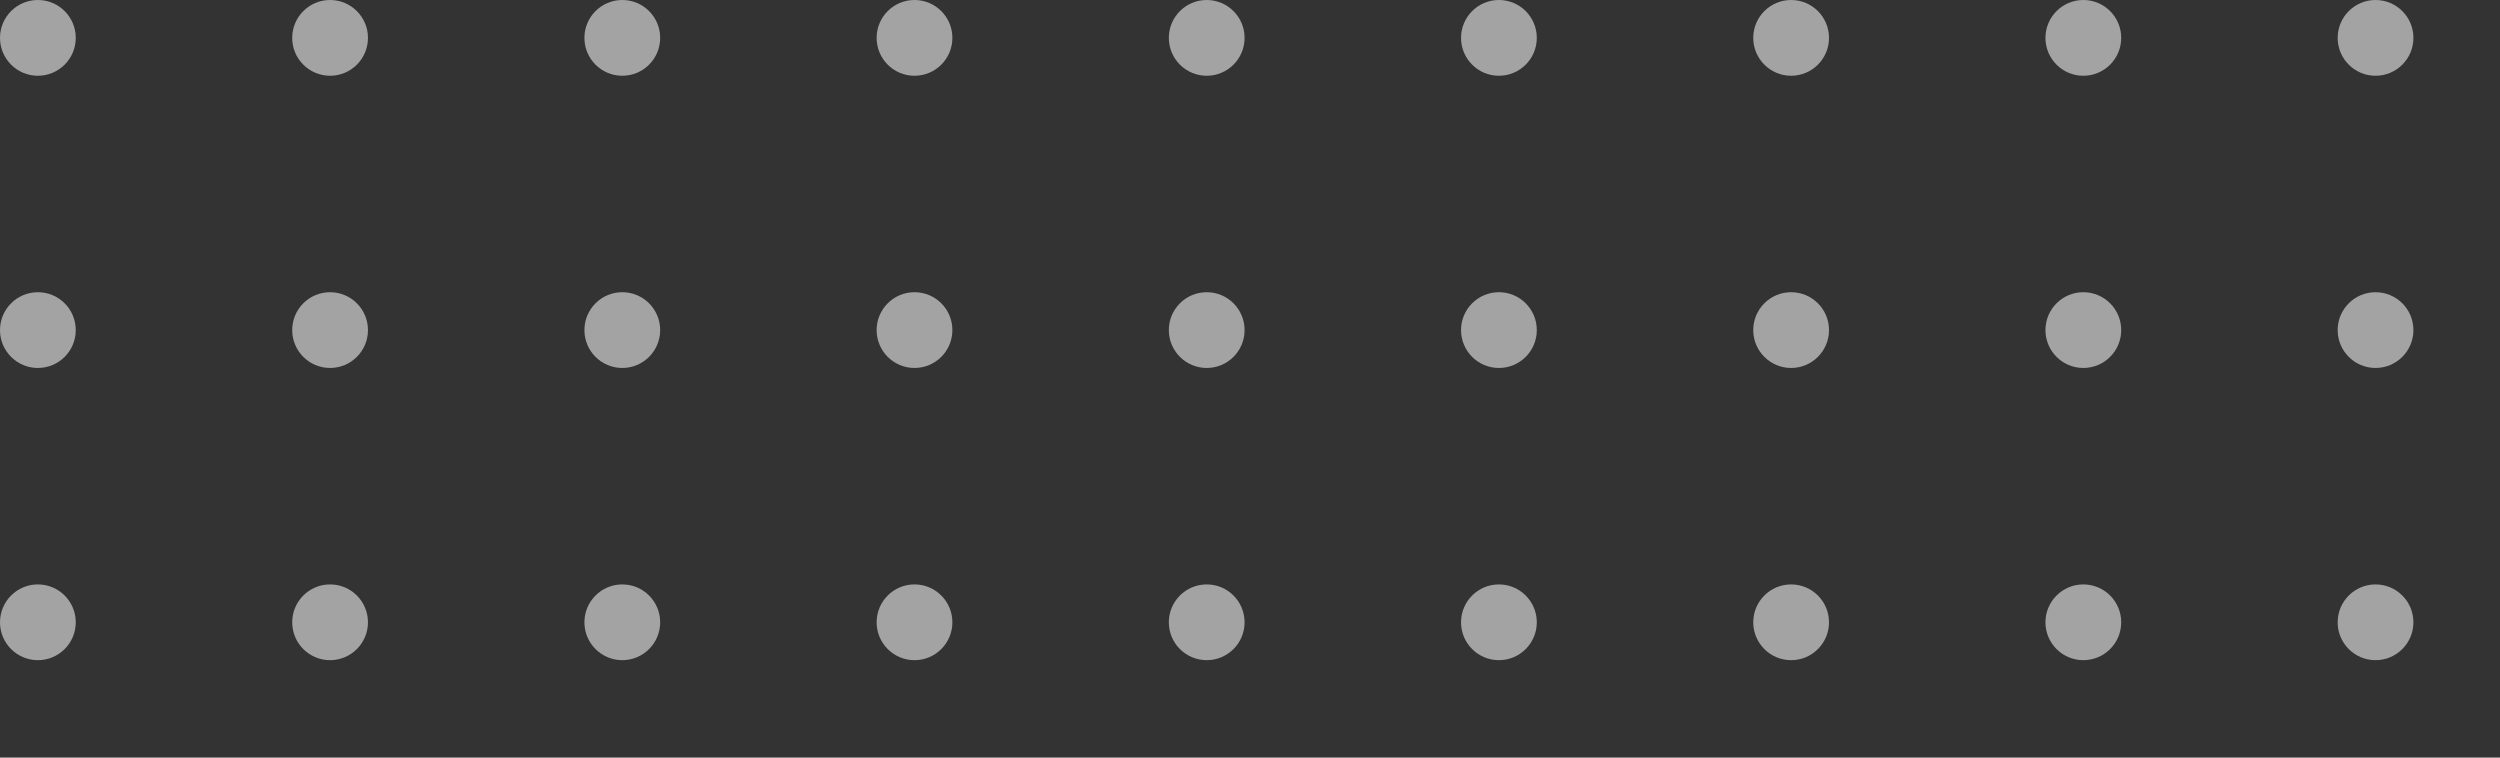 <svg xmlns="http://www.w3.org/2000/svg" xmlns:xlink="http://www.w3.org/1999/xlink" width="231" height="70" viewBox="0 0 231 70"><rect x="0" y="0" width="231" height="70" fill="#333333" stroke="none"/><defs><clipPath id="a"><rect width="231" height="70" fill="none"/></clipPath></defs><g opacity="0.55" clip-path="url(#a)"><g transform="translate(-75 -148)"><circle cx="3.5" cy="3.5" r="3.5" transform="translate(75 148)" fill="#fff"/></g><g transform="translate(-48 -148)"><circle cx="3.5" cy="3.5" r="3.5" transform="translate(75 148)" fill="#fff"/></g><g transform="translate(-21 -148)"><circle cx="3.5" cy="3.5" r="3.5" transform="translate(75 148)" fill="#fff"/></g><g transform="translate(6 -148)"><circle cx="3.5" cy="3.5" r="3.5" transform="translate(75 148)" fill="#fff"/></g><g transform="translate(33 -148)"><circle cx="3.5" cy="3.5" r="3.5" transform="translate(75 148)" fill="#fff"/></g><g transform="translate(60 -148)"><circle cx="3.5" cy="3.5" r="3.5" transform="translate(75 148)" fill="#fff"/></g><g transform="translate(87 -148)"><circle cx="3.5" cy="3.5" r="3.5" transform="translate(75 148)" fill="#fff"/></g><g transform="translate(114 -148)"><circle cx="3.5" cy="3.5" r="3.5" transform="translate(75 148)" fill="#fff"/></g><g transform="translate(141 -148)"><circle cx="3.5" cy="3.5" r="3.5" transform="translate(75 148)" fill="#fff"/></g><g transform="translate(-75 -121)"><circle cx="3.5" cy="3.5" r="3.5" transform="translate(75 148)" fill="#fff"/></g><g transform="translate(-48 -121)"><circle cx="3.5" cy="3.5" r="3.5" transform="translate(75 148)" fill="#fff"/></g><g transform="translate(-21 -121)"><circle cx="3.5" cy="3.5" r="3.5" transform="translate(75 148)" fill="#fff"/></g><g transform="translate(6 -121)"><circle cx="3.5" cy="3.5" r="3.5" transform="translate(75 148)" fill="#fff"/></g><g transform="translate(33 -121)"><circle cx="3.5" cy="3.5" r="3.5" transform="translate(75 148)" fill="#fff"/></g><g transform="translate(60 -121)"><circle cx="3.5" cy="3.5" r="3.5" transform="translate(75 148)" fill="#fff"/></g><g transform="translate(87 -121)"><circle cx="3.5" cy="3.5" r="3.5" transform="translate(75 148)" fill="#fff"/></g><g transform="translate(114 -121)"><circle cx="3.5" cy="3.5" r="3.5" transform="translate(75 148)" fill="#fff"/></g><g transform="translate(141 -121)"><circle cx="3.5" cy="3.5" r="3.5" transform="translate(75 148)" fill="#fff"/></g><g transform="translate(-75 -94)"><circle cx="3.5" cy="3.5" r="3.5" transform="translate(75 148)" fill="#fff"/></g><g transform="translate(-48 -94)"><circle cx="3.5" cy="3.5" r="3.5" transform="translate(75 148)" fill="#fff"/></g><g transform="translate(-21 -94)"><circle cx="3.5" cy="3.5" r="3.5" transform="translate(75 148)" fill="#fff"/></g><g transform="translate(6 -94)"><circle cx="3.5" cy="3.5" r="3.5" transform="translate(75 148)" fill="#fff"/></g><g transform="translate(33 -94)"><circle cx="3.5" cy="3.5" r="3.5" transform="translate(75 148)" fill="#fff"/></g><g transform="translate(60 -94)"><circle cx="3.5" cy="3.5" r="3.5" transform="translate(75 148)" fill="#fff"/></g><g transform="translate(87 -94)"><circle cx="3.5" cy="3.5" r="3.5" transform="translate(75 148)" fill="#fff"/></g><g transform="translate(114 -94)"><circle cx="3.5" cy="3.5" r="3.5" transform="translate(75 148)" fill="#fff"/></g><g transform="translate(141 -94)"><circle cx="3.5" cy="3.5" r="3.5" transform="translate(75 148)" fill="#fff"/></g></g></svg>